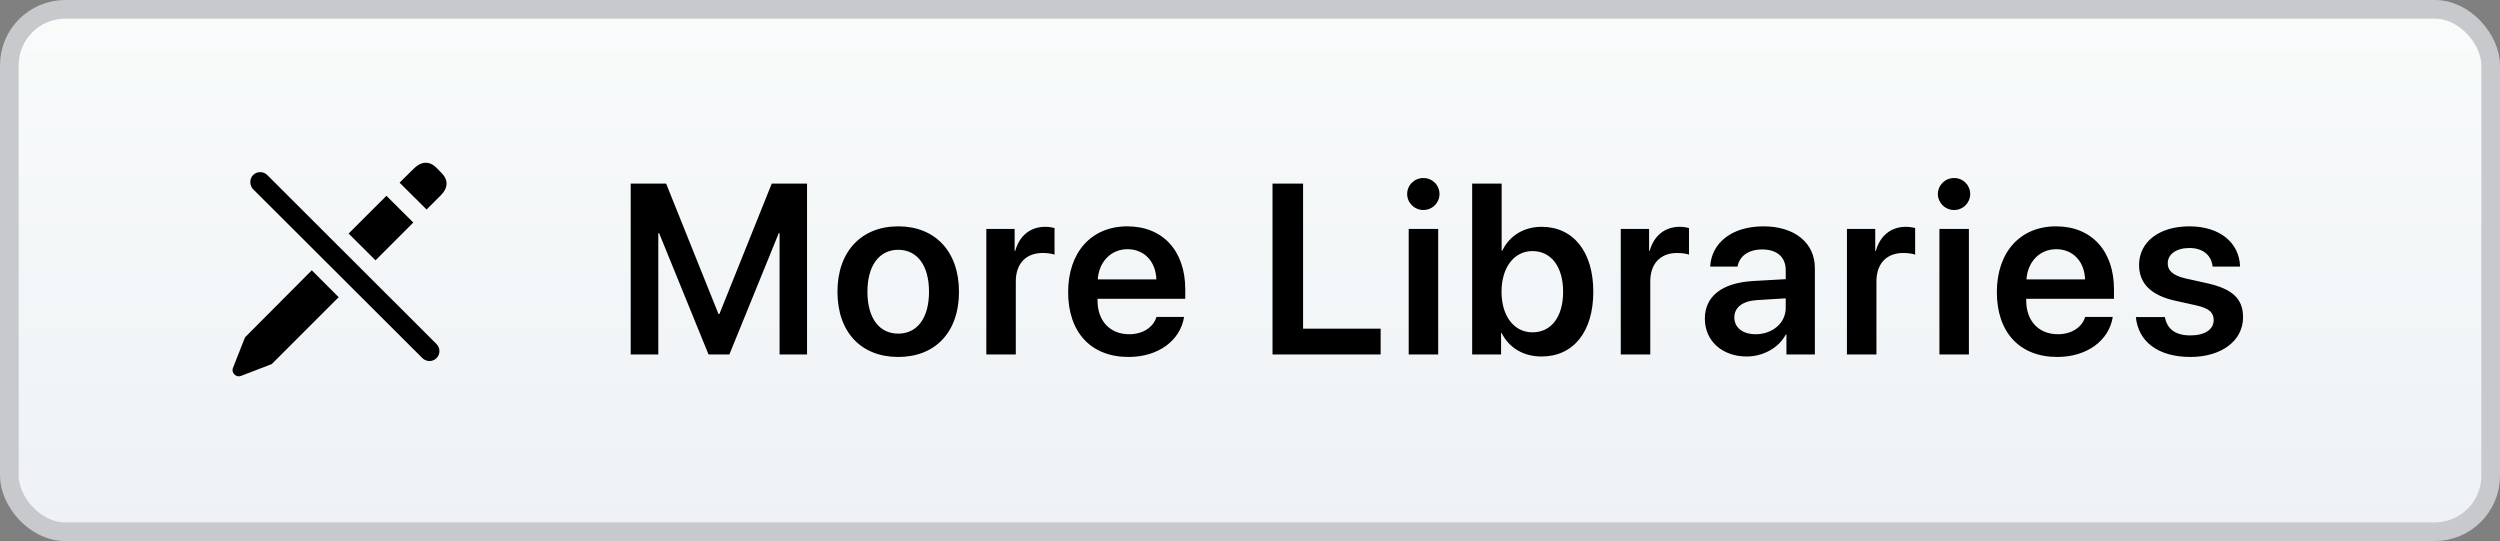 <?xml version="1.0" encoding="UTF-8"?>
<svg width="134px" height="29px" viewBox="0 0 134 29" version="1.1" xmlns="http://www.w3.org/2000/svg" xmlns:xlink="http://www.w3.org/1999/xlink">
    <rect x="0" y="0" width="134" height="29" fill="#808080" stroke="none"/>
    <title>more-libraries</title>
    <defs>
        <linearGradient x1="50%" y1="0%" x2="50%" y2="100%" id="linearGradient-1">
            <stop stop-color="#F9FBFB" offset="0%"></stop>
            <stop stop-color="#EEF2F5" offset="100%"></stop>
        </linearGradient>
    </defs>
    <g id="GitHub" stroke="none" stroke-width="1" fill="none" fill-rule="evenodd">
        <g id="Curves" transform="translate(-25, -185)">
            <g id="more-libraries" transform="translate(25, 185)">
                <rect id="Rectangle" stroke="#C7C9CD" fill="url(#linearGradient-1)" x="0.5" y="0.5" width="133" height="28" rx="3"></rect>
                <path d="M35.285,19 L35.285,12.5 L35.33,12.5 L37.977,19 L39.094,19 L41.741,12.5 L41.785,12.5 L41.785,19 L43.258,19 L43.258,9.84 L41.366,9.84 L38.561,16.829 L38.51,16.829 L35.704,9.84 L33.806,9.84 L33.806,19 L35.285,19 Z M48.145,19.133 C50.119,19.133 51.401,17.819 51.401,15.636 C51.401,13.458 50.106,12.132 48.145,12.132 C46.183,12.132 44.888,13.465 44.888,15.636 C44.888,17.819 46.171,19.133 48.145,19.133 Z M48.145,17.883 C47.142,17.883 46.494,17.07 46.494,15.636 C46.494,14.208 47.148,13.389 48.145,13.389 C49.148,13.389 49.795,14.208 49.795,15.636 C49.795,17.07 49.148,17.883 48.145,17.883 Z M54.447,19 L54.447,15.083 C54.447,14.138 54.987,13.56 55.882,13.56 C56.149,13.56 56.39,13.598 56.523,13.649 L56.523,12.221 C56.409,12.195 56.231,12.157 56.028,12.157 C55.234,12.157 54.644,12.627 54.416,13.446 L54.384,13.446 L54.384,12.271 L52.867,12.271 L52.867,19 L54.447,19 Z M60.49,19.133 C62.083,19.133 63.264,18.257 63.467,16.988 L61.988,16.988 C61.816,17.546 61.258,17.915 60.521,17.915 C59.487,17.915 58.827,17.191 58.827,16.112 L58.827,16.017 L63.53,16.017 L63.53,15.502 C63.53,13.458 62.337,12.132 60.426,12.132 C58.484,12.132 57.252,13.535 57.252,15.661 C57.252,17.807 58.471,19.133 60.49,19.133 Z M61.981,14.976 L58.839,14.976 C58.903,14.036 59.544,13.357 60.433,13.357 C61.34,13.357 61.95,14.023 61.981,14.976 Z M74.002,19 L74.002,17.616 L69.845,17.616 L69.845,9.84 L68.207,9.84 L68.207,19 L74.002,19 Z M76.293,11.256 C76.776,11.256 77.157,10.869 77.157,10.399 C77.157,9.923 76.776,9.542 76.293,9.542 C75.811,9.542 75.424,9.923 75.424,10.399 C75.424,10.869 75.811,11.256 76.293,11.256 Z M77.087,19 L77.087,12.271 L75.506,12.271 L75.506,19 L77.087,19 Z M82.628,19.108 C84.329,19.108 85.401,17.788 85.401,15.636 C85.401,13.484 84.322,12.157 82.628,12.157 C81.675,12.157 80.907,12.64 80.526,13.427 L80.488,13.427 L80.488,9.84 L78.908,9.84 L78.908,19 L80.457,19 L80.457,17.851 L80.488,17.851 C80.882,18.632 81.637,19.108 82.628,19.108 Z M82.139,17.813 C81.161,17.813 80.482,16.956 80.482,15.636 C80.482,14.328 81.161,13.458 82.139,13.458 C83.148,13.458 83.783,14.303 83.783,15.636 C83.783,16.975 83.154,17.813 82.139,17.813 Z M88.454,19 L88.454,15.083 C88.454,14.138 88.994,13.56 89.889,13.56 C90.155,13.56 90.396,13.598 90.53,13.649 L90.53,12.221 C90.415,12.195 90.238,12.157 90.035,12.157 C89.241,12.157 88.651,12.627 88.422,13.446 L88.391,13.446 L88.391,12.271 L86.873,12.271 L86.873,19 L88.454,19 Z M93.627,19.108 C94.49,19.108 95.334,18.657 95.721,17.927 L95.753,17.927 L95.753,19 L97.277,19 L97.277,14.366 C97.277,13.014 96.191,12.132 94.522,12.132 C92.808,12.132 91.735,13.033 91.665,14.29 L93.132,14.29 C93.233,13.731 93.709,13.37 94.458,13.37 C95.239,13.37 95.715,13.776 95.715,14.48 L95.715,14.963 L93.938,15.064 C92.3,15.166 91.38,15.883 91.38,17.077 C91.38,18.289 92.325,19.108 93.627,19.108 Z M94.103,17.915 C93.417,17.915 92.96,17.565 92.96,17.013 C92.96,16.48 93.398,16.137 94.16,16.086 L95.715,15.991 L95.715,16.505 C95.715,17.318 94.998,17.915 94.103,17.915 Z M100.577,19 L100.577,15.083 C100.577,14.138 101.116,13.56 102.011,13.56 C102.278,13.56 102.519,13.598 102.652,13.649 L102.652,12.221 C102.538,12.195 102.36,12.157 102.157,12.157 C101.364,12.157 100.773,12.627 100.545,13.446 L100.513,13.446 L100.513,12.271 L98.996,12.271 L98.996,19 L100.577,19 Z M104.74,11.256 C105.222,11.256 105.603,10.869 105.603,10.399 C105.603,9.923 105.222,9.542 104.74,9.542 C104.258,9.542 103.87,9.923 103.87,10.399 C103.87,10.869 104.258,11.256 104.74,11.256 Z M105.533,19 L105.533,12.271 L103.953,12.271 L103.953,19 L105.533,19 Z M110.268,19.133 C111.861,19.133 113.042,18.257 113.245,16.988 L111.766,16.988 C111.595,17.546 111.036,17.915 110.3,17.915 C109.265,17.915 108.605,17.191 108.605,16.112 L108.605,16.017 L113.309,16.017 L113.309,15.502 C113.309,13.458 112.115,12.132 110.205,12.132 C108.262,12.132 107.031,13.535 107.031,15.661 C107.031,17.807 108.25,19.133 110.268,19.133 Z M111.76,14.976 L108.618,14.976 C108.681,14.036 109.322,13.357 110.211,13.357 C111.119,13.357 111.728,14.023 111.76,14.976 Z M117.409,19.133 C119.059,19.133 120.227,18.276 120.227,17.007 C120.227,16.029 119.687,15.49 118.291,15.179 L117.174,14.931 C116.469,14.772 116.19,14.506 116.19,14.119 C116.19,13.624 116.653,13.293 117.351,13.293 C118.081,13.293 118.532,13.681 118.596,14.29 L120.068,14.29 C120.03,13.014 118.989,12.132 117.351,12.132 C115.726,12.132 114.654,12.97 114.654,14.201 C114.654,15.198 115.301,15.833 116.59,16.118 L117.707,16.366 C118.412,16.524 118.653,16.753 118.653,17.159 C118.653,17.661 118.177,17.978 117.409,17.978 C116.609,17.978 116.158,17.648 116.037,16.994 L114.482,16.994 C114.609,18.295 115.65,19.133 117.409,19.133 Z" id="MoreLibraries" fill="#000000" fill-rule="nonzero"></path>
                <path d="M22.864,11.23 L23.638,10.456 C24.019,10.075 24.032,9.644 23.683,9.288 L23.372,8.971 C23.016,8.622 22.572,8.647 22.197,9.021 L21.417,9.79 L22.864,11.23 Z M23.397,19.197 C23.606,18.994 23.606,18.651 23.397,18.441 L14.326,9.383 C14.123,9.174 13.768,9.174 13.564,9.383 C13.368,9.586 13.368,9.936 13.564,10.139 L22.642,19.197 C22.845,19.4 23.194,19.406 23.397,19.197 Z M20.128,13.954 L22.153,11.929 L20.712,10.494 L18.687,12.519 L20.128,13.954 Z M12.898,20.155 L14.567,19.514 L18.154,15.928 L16.713,14.487 L13.133,18.08 L12.485,19.724 C12.384,19.99 12.657,20.238 12.898,20.155 Z" id="icon" fill="#000000" fill-rule="nonzero"></path>
            </g>
        </g>
    </g>
</svg>